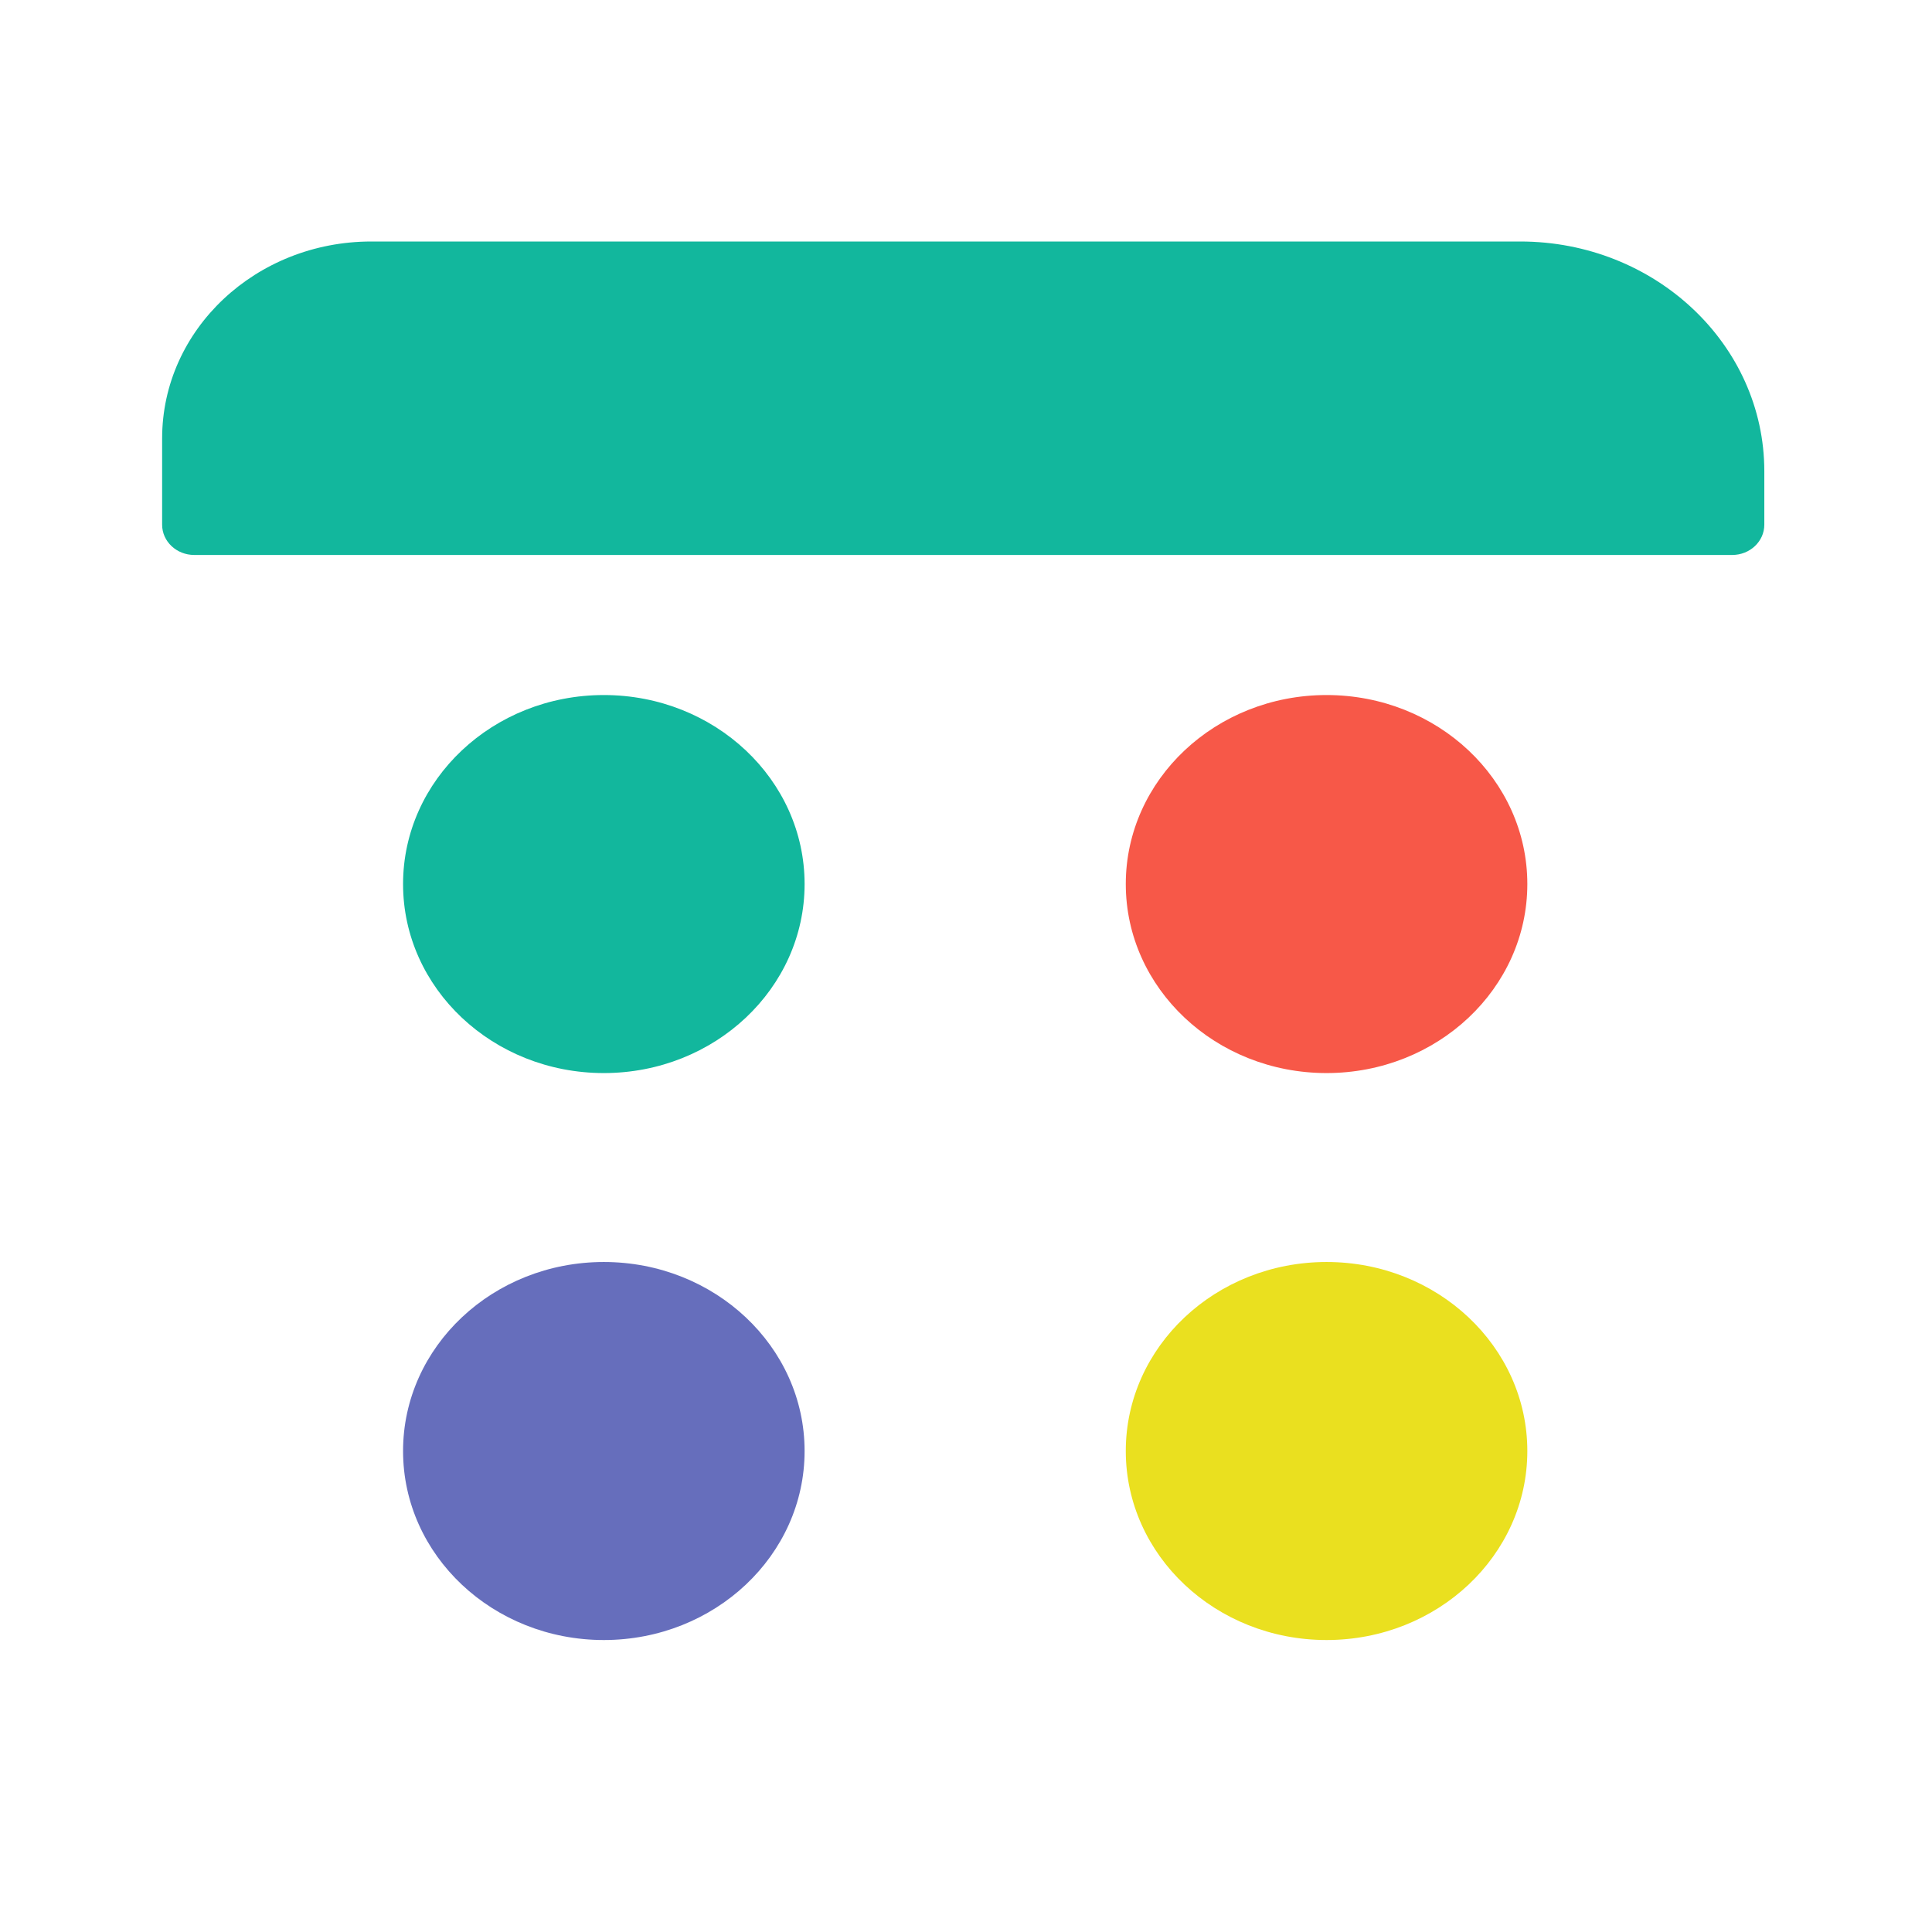 <?xml version="1.0" encoding="UTF-8"?>
<svg width="24px" height="24px" viewBox="0 0 24 24" version="1.1" xmlns="http://www.w3.org/2000/svg" xmlns:xlink="http://www.w3.org/1999/xlink">
    <title>Group 21 Copy</title>
    <g id="navigation-bar" stroke="none" stroke-width="1" fill="none" fill-rule="evenodd">
        <g id="Group-21-Copy">
            <rect id="Rectangle" x="0" y="0" width="24" height="24"></rect>
            <g id="calendar-icon-colored" transform="translate(2.014, 3)">
                <path d="M2.599,0 L16.871,0 C18.545,0 19.903,1.278 19.903,2.854 L19.903,3.518 C19.903,3.726 19.724,3.894 19.504,3.894 L0.399,3.894 C0.179,3.894 0,3.726 0,3.518 L0,2.446 C0,1.095 1.163,0 2.599,0 Z" id="Path" fill="#12B79D" fill-rule="nonzero"></path>
                <ellipse id="Oval" fill="#F75848" cx="14.465" cy="7.982" rx="2.494" ry="2.348"></ellipse>
                <ellipse id="Oval-Copy-3" fill="#12B79D" cx="5.487" cy="7.982" rx="2.494" ry="2.348"></ellipse>
                <ellipse id="Oval-Copy" fill="#EAE01F" cx="14.465" cy="15.025" rx="2.494" ry="2.348"></ellipse>
                <ellipse id="Oval-Copy-2" fill="#666EBC" cx="5.487" cy="15.025" rx="2.494" ry="2.348"></ellipse>
            </g>
        </g>
    </g>
</svg>